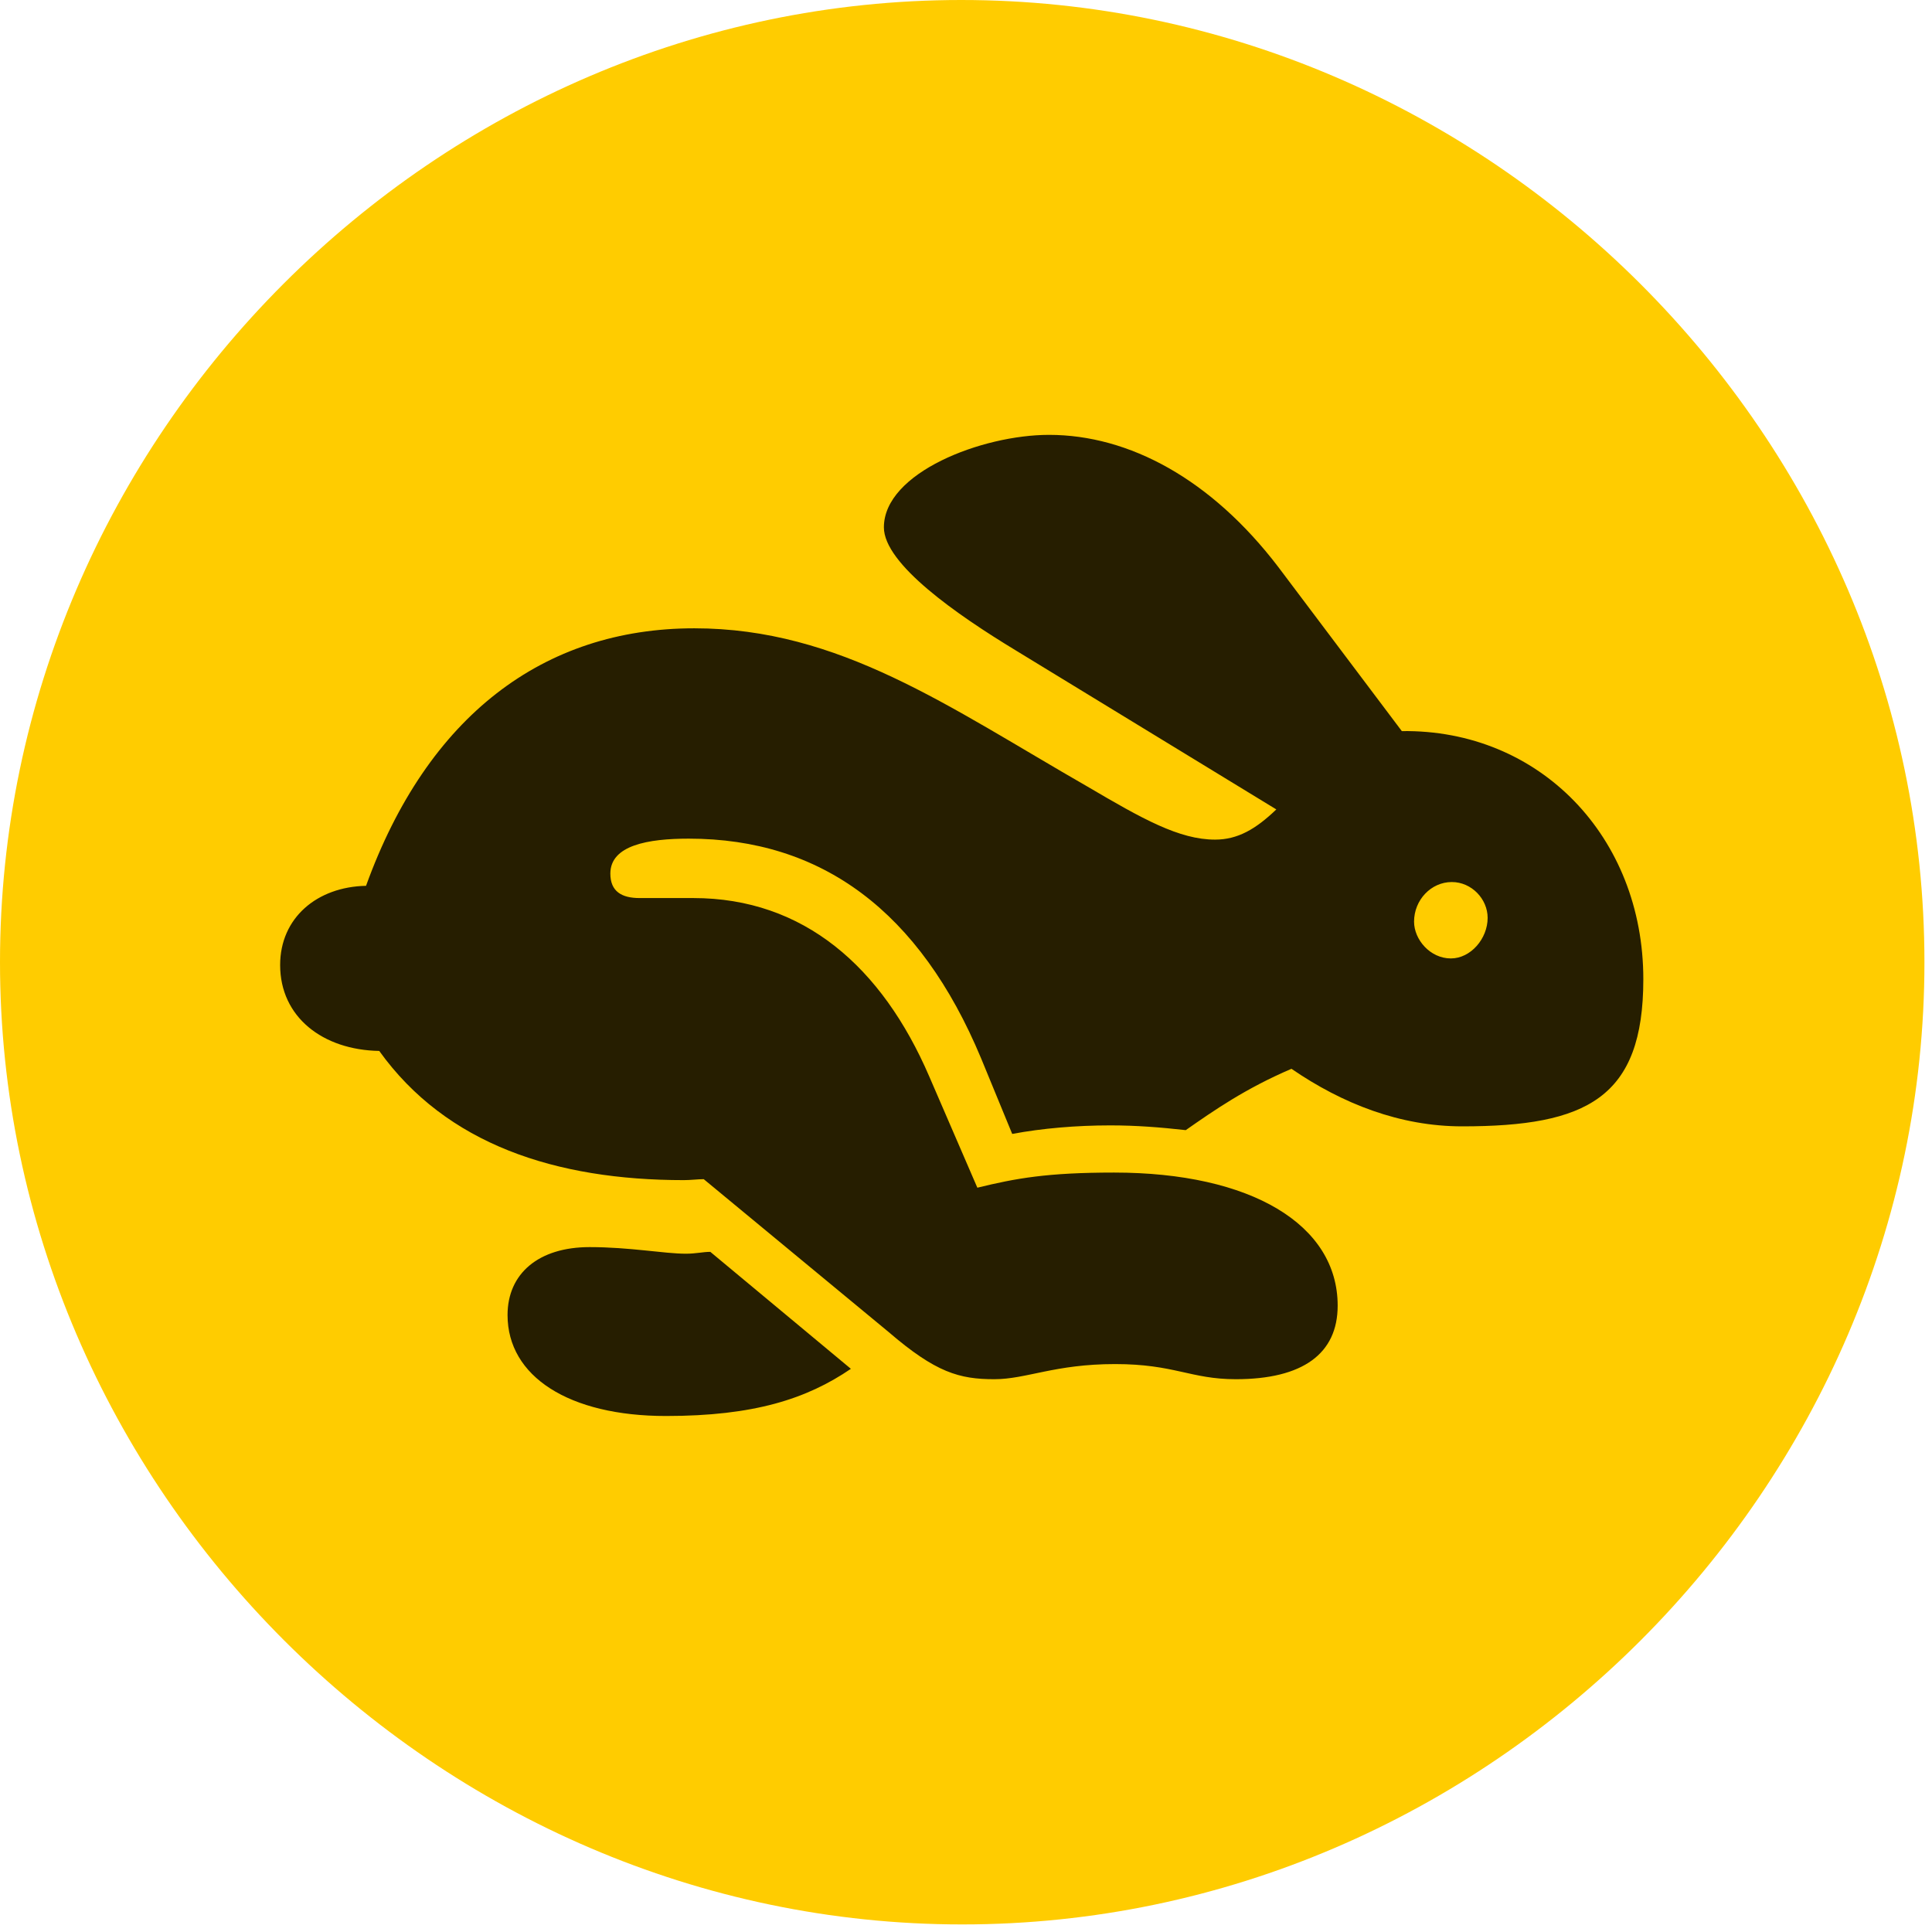 <svg width="24" height="24" viewBox="0 0 24 24" fill="none" xmlns="http://www.w3.org/2000/svg">
<path d="M11.953 23.906C18.492 23.906 23.906 18.48 23.906 11.953C23.906 5.414 18.48 0 11.941 0C5.414 0 0 5.414 0 11.953C0 18.48 5.426 23.906 11.953 23.906Z" fill="#FFCC00"/>
<path d="M12.352 17.133C11.918 17.133 11.625 17.051 11.039 16.547L8.742 14.648C8.672 14.648 8.578 14.66 8.496 14.66C6.902 14.66 5.543 14.215 4.711 13.055C4.008 13.043 3.48 12.633 3.48 11.988C3.48 11.402 3.938 11.016 4.547 11.004C5.309 8.895 6.75 7.805 8.625 7.805C10.43 7.805 11.777 8.777 13.512 9.773C14.191 10.172 14.648 10.43 15.094 10.43C15.375 10.43 15.598 10.301 15.855 10.055L12.609 8.074C11.895 7.641 10.98 7.008 10.98 6.551C10.98 5.871 12.199 5.402 13.031 5.402C14.027 5.402 15.047 5.953 15.879 7.043L17.414 9.082C19.125 9.059 20.414 10.395 20.414 12.164C20.414 13.641 19.711 13.992 18.164 13.992C17.391 13.992 16.676 13.711 16.043 13.277C15.469 13.523 15.082 13.793 14.73 14.039C14.414 14.004 14.121 13.98 13.793 13.98C13.371 13.98 12.949 14.016 12.574 14.086L12.188 13.148C11.426 11.32 10.207 10.418 8.555 10.418C8.051 10.418 7.582 10.5 7.582 10.852C7.582 11.074 7.723 11.156 7.945 11.156H8.613C9.984 11.156 10.957 12.012 11.543 13.371L12.141 14.754C12.621 14.637 13.008 14.566 13.84 14.566C15.539 14.566 16.617 15.211 16.617 16.219C16.617 16.816 16.184 17.133 15.352 17.133C14.789 17.133 14.59 16.945 13.852 16.945C13.102 16.945 12.75 17.133 12.352 17.133ZM8.273 17.59C7.066 17.59 6.305 17.098 6.305 16.336C6.305 15.82 6.691 15.492 7.324 15.492C7.828 15.492 8.25 15.574 8.52 15.574C8.648 15.574 8.73 15.551 8.824 15.551L10.57 17.004C10.02 17.379 9.363 17.59 8.273 17.59ZM18.023 11.906C18.27 11.906 18.48 11.66 18.48 11.402C18.48 11.168 18.281 10.957 18.035 10.957C17.777 10.957 17.566 11.18 17.566 11.449C17.566 11.672 17.766 11.906 18.023 11.906Z" fill="black" fill-opacity="0.85"/>
</svg>
